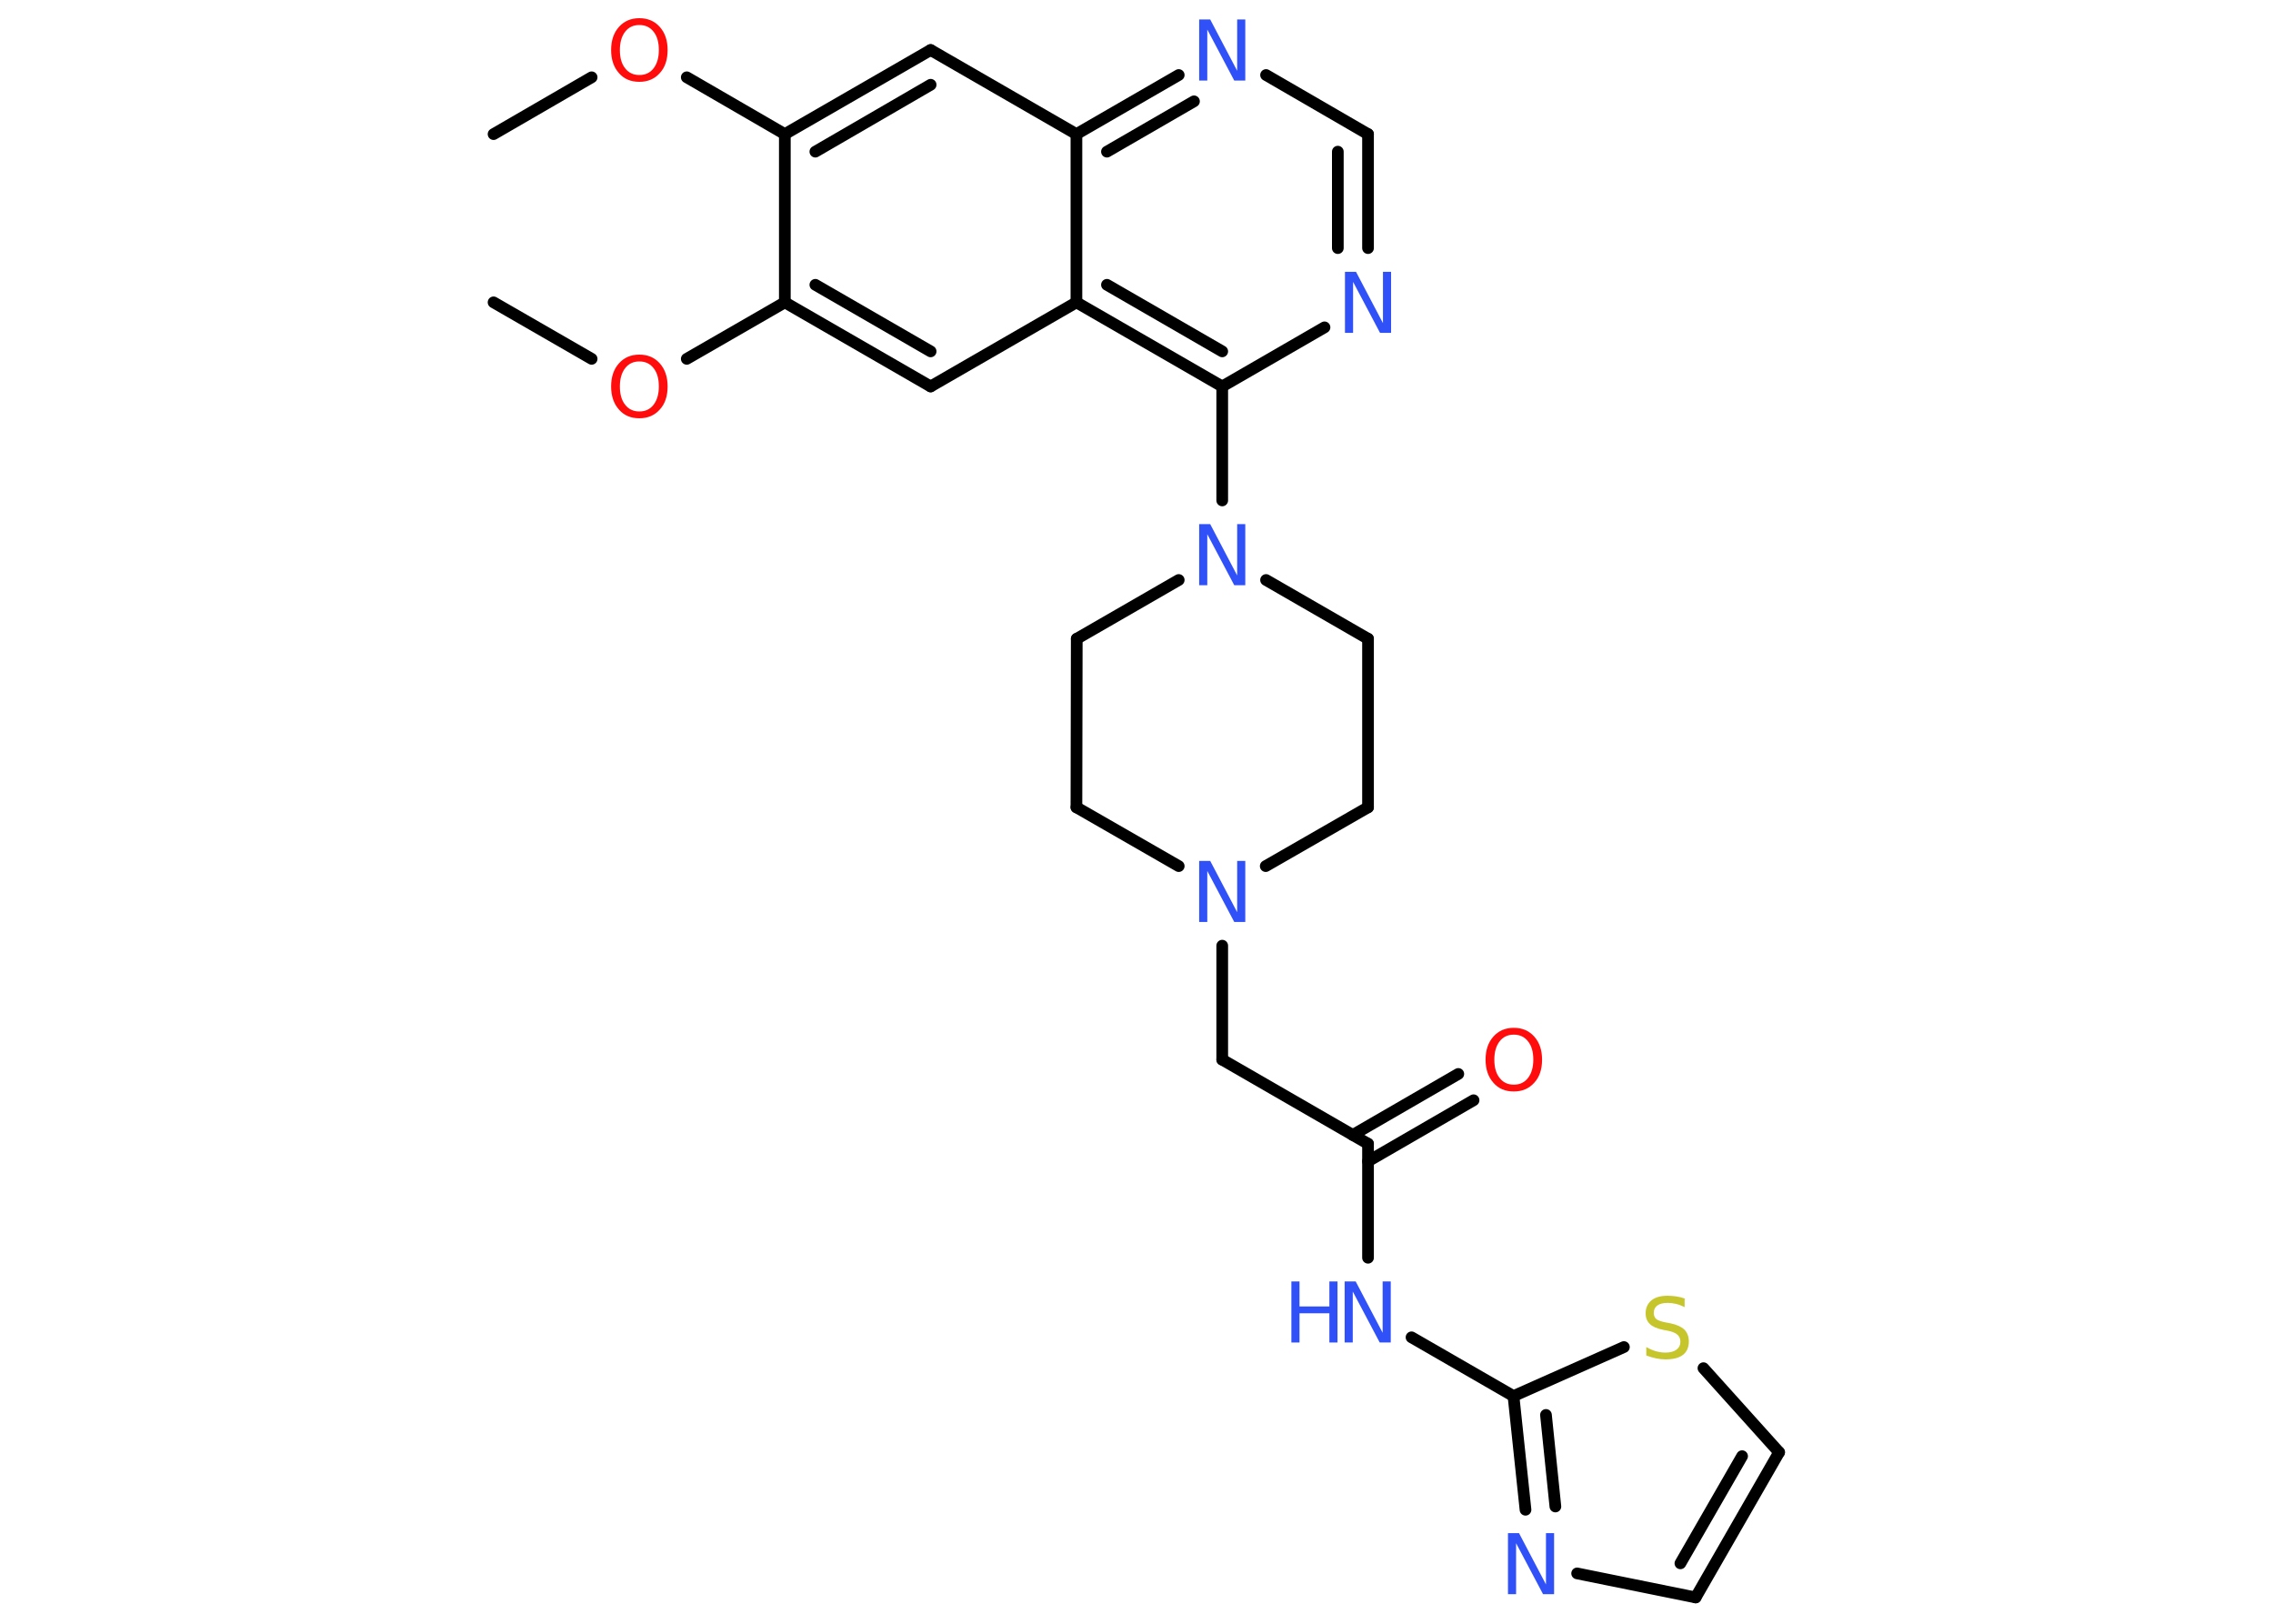 <?xml version='1.0' encoding='UTF-8'?>
<!DOCTYPE svg PUBLIC "-//W3C//DTD SVG 1.1//EN" "http://www.w3.org/Graphics/SVG/1.1/DTD/svg11.dtd">
<svg version='1.2' xmlns='http://www.w3.org/2000/svg' xmlns:xlink='http://www.w3.org/1999/xlink' width='70.0mm' height='50.0mm' viewBox='0 0 70.0 50.0'>
  <desc>Generated by the Chemistry Development Kit (http://github.com/cdk)</desc>
  <g stroke-linecap='round' stroke-linejoin='round' stroke='#000000' stroke-width='.36' fill='#3050F8'>
    <rect x='.0' y='.0' width='70.0' height='50.0' fill='#FFFFFF' stroke='none'/>
    <g id='mol1' class='mol'>
      <line id='mol1bnd1' class='bond' x1='15.2' y1='4.13' x2='18.22' y2='2.38'/>
      <line id='mol1bnd2' class='bond' x1='21.15' y1='2.38' x2='24.17' y2='4.13'/>
      <g id='mol1bnd3' class='bond'>
        <line x1='28.66' y1='1.54' x2='24.17' y2='4.13'/>
        <line x1='28.66' y1='2.61' x2='25.11' y2='4.67'/>
      </g>
      <line id='mol1bnd4' class='bond' x1='28.66' y1='1.54' x2='33.15' y2='4.13'/>
      <g id='mol1bnd5' class='bond'>
        <line x1='36.3' y1='2.31' x2='33.15' y2='4.13'/>
        <line x1='36.77' y1='3.12' x2='34.09' y2='4.67'/>
      </g>
      <line id='mol1bnd6' class='bond' x1='38.99' y1='2.31' x2='42.13' y2='4.13'/>
      <g id='mol1bnd7' class='bond'>
        <line x1='42.13' y1='7.64' x2='42.13' y2='4.13'/>
        <line x1='41.2' y1='7.64' x2='41.2' y2='4.67'/>
      </g>
      <line id='mol1bnd8' class='bond' x1='40.79' y1='10.08' x2='37.64' y2='11.9'/>
      <line id='mol1bnd9' class='bond' x1='37.64' y1='11.9' x2='37.64' y2='15.41'/>
      <line id='mol1bnd10' class='bond' x1='36.3' y1='17.86' x2='33.16' y2='19.67'/>
      <line id='mol1bnd11' class='bond' x1='33.16' y1='19.67' x2='33.15' y2='24.86'/>
      <line id='mol1bnd12' class='bond' x1='33.15' y1='24.86' x2='36.3' y2='26.67'/>
      <line id='mol1bnd13' class='bond' x1='37.64' y1='29.12' x2='37.64' y2='32.63'/>
      <line id='mol1bnd14' class='bond' x1='37.64' y1='32.63' x2='42.13' y2='35.22'/>
      <g id='mol1bnd15' class='bond'>
        <line x1='41.66' y1='34.95' x2='44.91' y2='33.07'/>
        <line x1='42.13' y1='35.76' x2='45.38' y2='33.88'/>
      </g>
      <line id='mol1bnd16' class='bond' x1='42.13' y1='35.22' x2='42.13' y2='38.73'/>
      <line id='mol1bnd17' class='bond' x1='43.47' y1='41.18' x2='46.61' y2='42.99'/>
      <g id='mol1bnd18' class='bond'>
        <line x1='46.61' y1='42.99' x2='46.98' y2='46.49'/>
        <line x1='47.61' y1='43.57' x2='47.9' y2='46.39'/>
      </g>
      <line id='mol1bnd19' class='bond' x1='48.57' y1='48.45' x2='52.22' y2='49.19'/>
      <g id='mol1bnd20' class='bond'>
        <line x1='52.22' y1='49.19' x2='54.79' y2='44.72'/>
        <line x1='51.75' y1='48.14' x2='53.65' y2='44.84'/>
      </g>
      <line id='mol1bnd21' class='bond' x1='54.79' y1='44.72' x2='52.46' y2='42.13'/>
      <line id='mol1bnd22' class='bond' x1='46.61' y1='42.99' x2='50.01' y2='41.48'/>
      <line id='mol1bnd23' class='bond' x1='38.98' y1='26.67' x2='42.13' y2='24.86'/>
      <line id='mol1bnd24' class='bond' x1='42.13' y1='24.86' x2='42.13' y2='19.67'/>
      <line id='mol1bnd25' class='bond' x1='38.99' y1='17.86' x2='42.13' y2='19.67'/>
      <g id='mol1bnd26' class='bond'>
        <line x1='33.15' y1='9.31' x2='37.64' y2='11.9'/>
        <line x1='34.09' y1='8.77' x2='37.64' y2='10.82'/>
      </g>
      <line id='mol1bnd27' class='bond' x1='33.15' y1='4.13' x2='33.15' y2='9.31'/>
      <line id='mol1bnd28' class='bond' x1='33.15' y1='9.31' x2='28.66' y2='11.9'/>
      <g id='mol1bnd29' class='bond'>
        <line x1='24.17' y1='9.31' x2='28.66' y2='11.9'/>
        <line x1='25.11' y1='8.77' x2='28.66' y2='10.82'/>
      </g>
      <line id='mol1bnd30' class='bond' x1='24.17' y1='4.13' x2='24.17' y2='9.31'/>
      <line id='mol1bnd31' class='bond' x1='24.17' y1='9.31' x2='21.15' y2='11.05'/>
      <line id='mol1bnd32' class='bond' x1='18.22' y1='11.05' x2='15.2' y2='9.31'/>
      <path id='mol1atm2' class='atom' d='M19.69 .77q-.28 .0 -.44 .21q-.16 .21 -.16 .56q.0 .36 .16 .56q.16 .21 .44 .21q.28 .0 .44 -.21q.16 -.21 .16 -.56q.0 -.36 -.16 -.56q-.16 -.21 -.44 -.21zM19.69 .56q.39 .0 .63 .27q.24 .27 .24 .71q.0 .45 -.24 .71q-.24 .27 -.63 .27q-.4 .0 -.63 -.27q-.24 -.27 -.24 -.71q.0 -.44 .24 -.71q.24 -.27 .63 -.27z' stroke='none' fill='#FF0D0D'/>
      <path id='mol1atm6' class='atom' d='M36.93 .6h.34l.83 1.58v-1.58h.25v1.88h-.34l-.83 -1.57v1.57h-.25v-1.88z' stroke='none'/>
      <path id='mol1atm8' class='atom' d='M41.42 8.37h.34l.83 1.58v-1.58h.25v1.88h-.34l-.83 -1.57v1.57h-.25v-1.88z' stroke='none'/>
      <path id='mol1atm10' class='atom' d='M36.93 16.14h.34l.83 1.58v-1.58h.25v1.88h-.34l-.83 -1.57v1.57h-.25v-1.88z' stroke='none'/>
      <path id='mol1atm13' class='atom' d='M36.93 26.51h.34l.83 1.58v-1.58h.25v1.88h-.34l-.83 -1.57v1.57h-.25v-1.88z' stroke='none'/>
      <path id='mol1atm16' class='atom' d='M46.62 31.86q-.28 .0 -.44 .21q-.16 .21 -.16 .56q.0 .36 .16 .56q.16 .21 .44 .21q.28 .0 .44 -.21q.16 -.21 .16 -.56q.0 -.36 -.16 -.56q-.16 -.21 -.44 -.21zM46.62 31.65q.39 .0 .63 .27q.24 .27 .24 .71q.0 .45 -.24 .71q-.24 .27 -.63 .27q-.4 .0 -.63 -.27q-.24 -.27 -.24 -.71q.0 -.44 .24 -.71q.24 -.27 .63 -.27z' stroke='none' fill='#FF0D0D'/>
      <g id='mol1atm17' class='atom'>
        <path d='M41.41 39.46h.34l.83 1.58v-1.58h.25v1.88h-.34l-.83 -1.57v1.57h-.25v-1.88z' stroke='none'/>
        <path d='M39.77 39.46h.25v.77h.92v-.77h.25v1.88h-.25v-.9h-.92v.9h-.25v-1.88z' stroke='none'/>
      </g>
      <path id='mol1atm19' class='atom' d='M46.44 47.21h.34l.83 1.58v-1.58h.25v1.88h-.34l-.83 -1.57v1.57h-.25v-1.88z' stroke='none'/>
      <path id='mol1atm22' class='atom' d='M51.88 40.0v.25q-.14 -.07 -.27 -.1q-.13 -.03 -.25 -.03q-.21 .0 -.32 .08q-.11 .08 -.11 .23q.0 .12 .08 .19q.08 .06 .28 .1l.16 .03q.28 .06 .42 .19q.14 .14 .14 .37q.0 .27 -.18 .41q-.18 .14 -.54 .14q-.13 .0 -.28 -.03q-.15 -.03 -.31 -.09v-.26q.16 .09 .3 .13q.15 .04 .29 .04q.22 .0 .34 -.09q.12 -.09 .12 -.24q.0 -.14 -.09 -.22q-.09 -.08 -.28 -.12l-.16 -.03q-.29 -.06 -.41 -.18q-.13 -.12 -.13 -.33q.0 -.25 .18 -.4q.18 -.14 .49 -.14q.13 .0 .27 .02q.14 .02 .28 .07z' stroke='none' fill='#C6C62C'/>
      <path id='mol1atm28' class='atom' d='M19.69 11.13q-.28 .0 -.44 .21q-.16 .21 -.16 .56q.0 .36 .16 .56q.16 .21 .44 .21q.28 .0 .44 -.21q.16 -.21 .16 -.56q.0 -.36 -.16 -.56q-.16 -.21 -.44 -.21zM19.69 10.92q.39 .0 .63 .27q.24 .27 .24 .71q.0 .45 -.24 .71q-.24 .27 -.63 .27q-.4 .0 -.63 -.27q-.24 -.27 -.24 -.71q.0 -.44 .24 -.71q.24 -.27 .63 -.27z' stroke='none' fill='#FF0D0D'/>
    </g>
  </g>
</svg>
